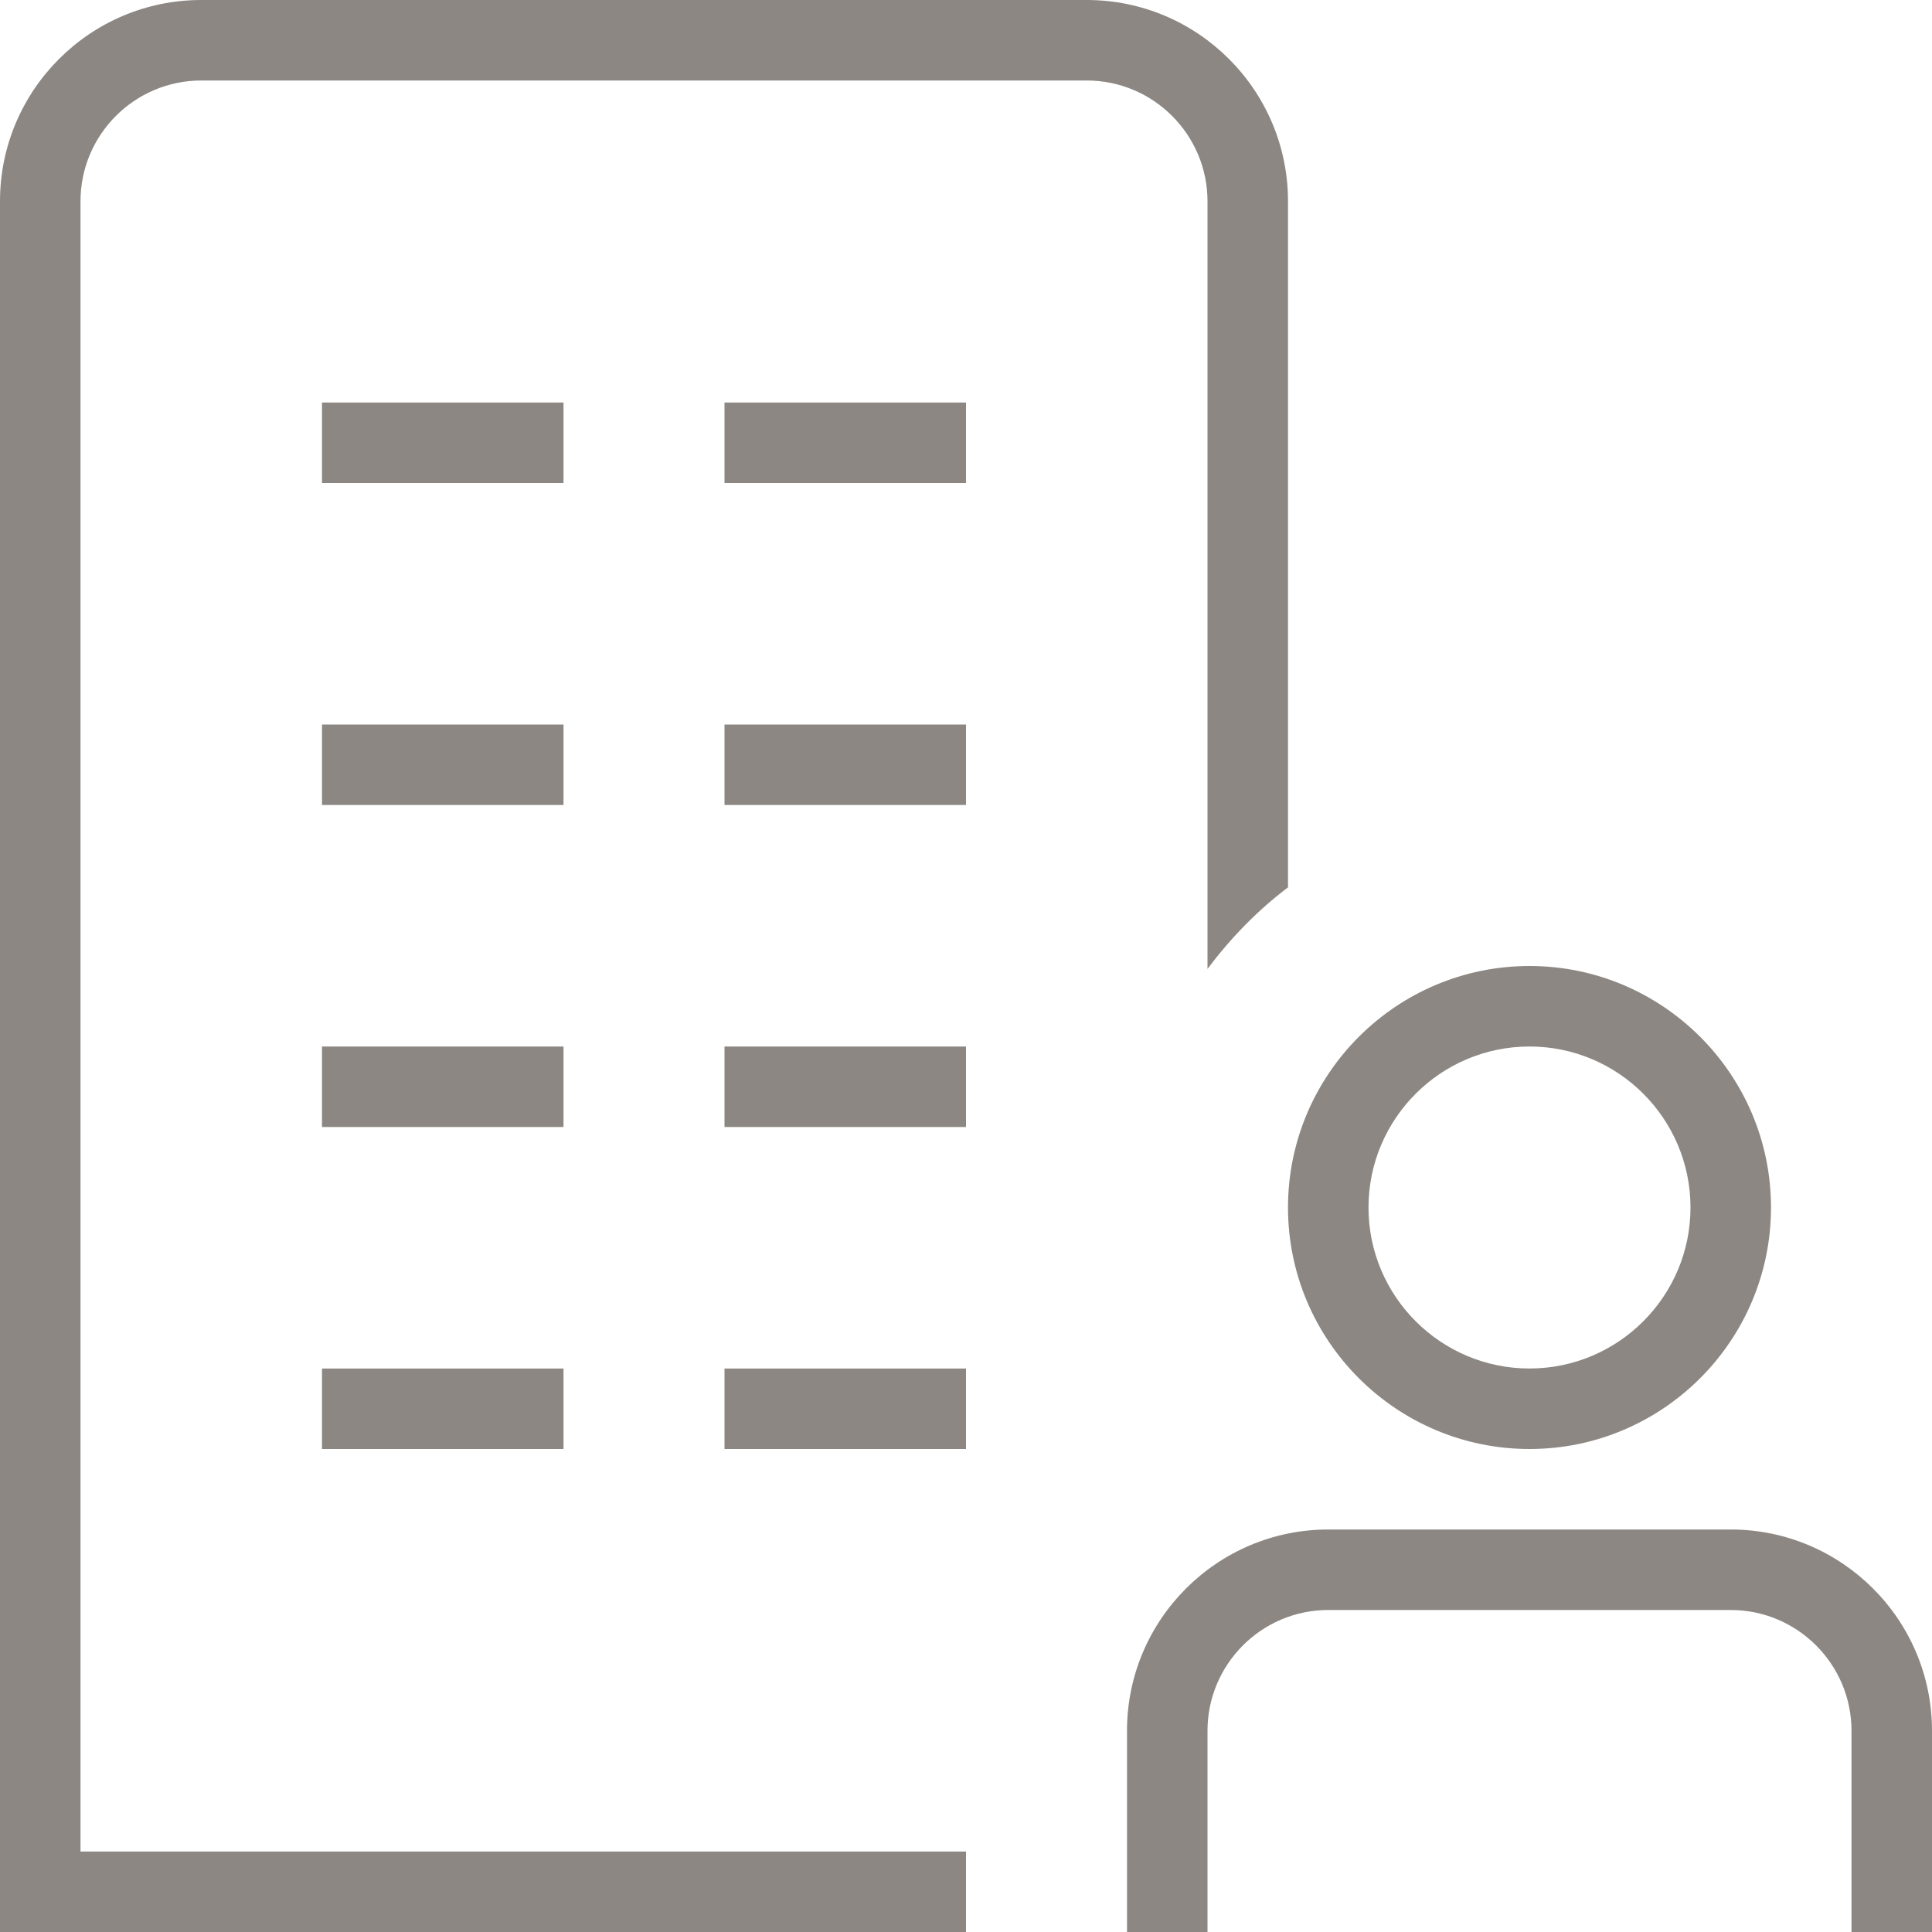 <svg xmlns="http://www.w3.org/2000/svg" id="Layer_1" data-name="Layer 1" viewBox="0 0 24 24" width="300" height="300" version="1.1" xmlns:xlink="http://www.w3.org/1999/xlink" xmlns:svgjs="http://svgjs.dev/svgjs"><g transform="matrix(1,0,0,1,0,0)"><path d="m13.5,1H2.5c-.827,0-1.5.673-1.5,1.5v20.5h11v1H0V2.5C0,1.121,1.121,0,2.5,0h11c1.379,0,2.5,1.121,2.5,2.5v8.523c-.381.288-.714.632-1,1.013V2.5c0-.827-.673-1.5-1.5-1.5Zm-6.5,12h-3v1h3v-1Zm2,1h3v-1h-3v1Zm-5,4h3v-1h-3v1Zm5,0h3v-1h-3v1Zm-2-13h-3v1h3v-1Zm2,1h3v-1h-3v1Zm-2,3h-3v1h3v-1Zm2,1h3v-1h-3v1Zm12.5,9h-5c-1.379,0-2.5,1.121-2.5,2.5v2.5h1v-2.5c0-.827.673-1.5,1.5-1.5h5c.827,0,1.5.673,1.5,1.5v2.5h1v-2.5c0-1.379-1.121-2.5-2.5-2.5Zm-5.5-4c0-1.654,1.346-3,3-3s3,1.346,3,3-1.346,3-3,3-3-1.346-3-3Zm1,0c0,1.103.897,2,2,2s2-.897,2-2-.897-2-2-2-2,.897-2,2Z" fill="#8c8782ff" data-original-color="#000000ff" stroke="none"/></g></svg>